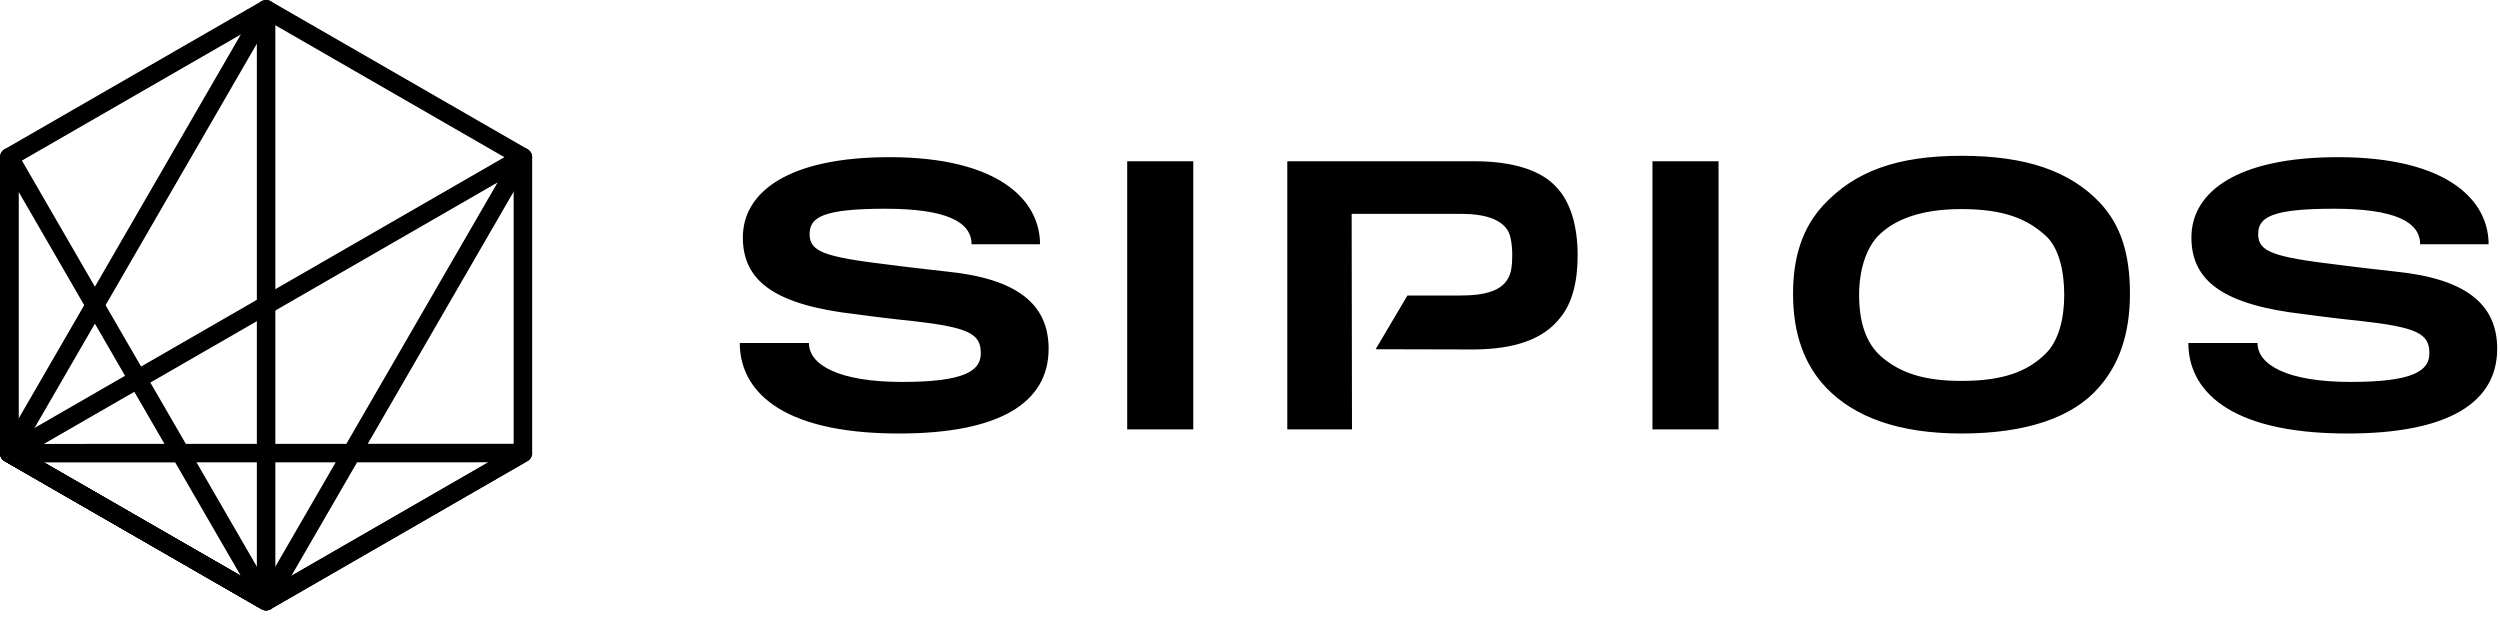 <?xml version="1.0" encoding="UTF-8"?>
<svg viewBox="0 0 166 41" version="1.1" xmlns="http://www.w3.org/2000/svg" xmlns:xlink="http://www.w3.org/1999/xlink">
    <!-- Generator: Sketch 52.4 (67378) - http://www.bohemiancoding.com/sketch -->
    <title>Logo</title>
    <desc>Created with Sketch.</desc>
    <g id="Home" stroke="none" stroke-width="1" fill="none" fill-rule="evenodd">
        <g id="Home-Black-V1" transform="translate(-155, -2667)">
            <g id="Group-5" transform="translate(-1, 2563)">
                <g id="Logo" transform="translate(156, 104)">
                    <path d="M59.692,28.785 C51.599,28.785 49.121,25.768 49.121,22.775 L53.713,22.775 C53.713,24.249 55.736,25.36 59.897,25.36 C64.034,25.36 65.126,24.634 65.126,23.455 C65.126,22.139 64.307,21.731 60.465,21.3 C59.715,21.232 57.646,20.983 56.873,20.869 C51.417,20.257 49.325,18.646 49.325,15.765 C49.325,12.726 52.394,10.436 59.056,10.436 C66.285,10.436 69.058,13.271 69.058,16.22 L64.512,16.22 C64.512,14.723 62.807,13.86 58.783,13.86 C54.645,13.86 53.758,14.428 53.758,15.539 C53.758,16.695 54.668,17.059 59.056,17.58 C60.056,17.716 62.284,17.965 62.897,18.034 C67.536,18.51 69.628,20.189 69.628,23.16 C69.628,26.698 66.444,28.785 59.692,28.785 Z M74.846,28.513 L74.846,10.707 L79.233,10.707 L79.233,28.513 L74.846,28.513 Z M103.413,12.499 C104.232,13.407 104.755,14.881 104.755,16.968 C104.755,18.782 104.368,20.144 103.618,21.073 C102.504,22.525 100.594,23.183 97.889,23.205 C97.521,23.205 91.342,23.189 91.342,23.189 L93.453,19.622 L96.957,19.622 C98.73,19.622 99.662,19.259 100.094,18.556 C100.344,18.17 100.413,17.648 100.413,16.945 C100.413,16.197 100.299,15.584 100.094,15.266 C99.64,14.586 98.662,14.2 97.002,14.2 L89.75,14.2 L89.772,28.513 L85.476,28.513 L85.476,10.707 L97.889,10.707 C100.503,10.707 102.39,11.32 103.413,12.499 Z M135.813,23.5 C136.723,22.615 137.064,21.118 137.064,19.576 C137.064,18.012 136.723,16.468 135.836,15.652 C134.608,14.541 133.085,13.883 130.22,13.883 C127.492,13.883 125.719,14.609 124.674,15.698 C123.877,16.559 123.445,17.988 123.445,19.576 C123.445,21.3 123.855,22.774 124.946,23.704 C126.174,24.748 127.72,25.292 130.243,25.292 C132.994,25.292 134.608,24.68 135.813,23.5 Z M139.405,13.429 C140.86,14.972 141.428,16.922 141.428,19.508 C141.428,22.185 140.701,24.203 139.383,25.701 C137.632,27.742 134.494,28.785 130.243,28.785 C126.083,28.785 123.127,27.696 121.263,25.746 C119.831,24.249 119.058,22.207 119.058,19.508 C119.058,17.082 119.672,15.13 121.081,13.611 C123.15,11.388 125.947,10.345 130.243,10.345 C134.54,10.345 137.427,11.365 139.405,13.429 Z M155.877,28.785 C147.784,28.785 145.306,25.768 145.306,22.775 L149.898,22.775 C149.898,24.249 151.921,25.36 156.082,25.36 C160.219,25.36 161.311,24.634 161.311,23.455 C161.311,22.139 160.492,21.731 156.65,21.3 C155.9,21.232 153.831,20.983 153.058,20.869 C147.602,20.257 145.51,18.646 145.51,15.765 C145.51,12.726 148.58,10.436 155.241,10.436 C162.47,10.436 165.244,13.271 165.244,16.22 L160.697,16.22 C160.697,14.723 158.992,13.86 154.968,13.86 C150.83,13.86 149.943,14.428 149.943,15.539 C149.943,16.695 150.853,17.059 155.241,17.58 C156.241,17.716 158.469,17.965 159.083,18.034 C163.721,18.51 165.813,20.189 165.813,23.16 C165.813,26.698 162.629,28.785 155.877,28.785 Z M109.723,28.513 L109.723,10.707 L114.111,10.707 L114.111,28.513 L109.723,28.513 Z" id="Type" fill="#000000"></path>
                    <g id="Icon" stroke="#000000" stroke-linejoin="round" stroke-width="1.228">
                        <polygon id="Stroke-9" points="17.668 0.614 0.615 10.437 0.615 30.09 17.668 39.912 34.721 30.082 34.721 10.437"></polygon>
                        <polygon id="Stroke-10" points="34.721 30.082 0.616 30.09 17.668 39.913"></polygon>
                        <polygon id="Stroke-11" points="34.721 10.437 0.616 30.09 17.668 39.912"></polygon>
                        <polygon id="Stroke-12" points="0.616 30.09 17.669 0.614 17.669 39.912"></polygon>
                        <polygon id="Stroke-13" points="0.616 10.437 17.669 39.912 0.616 30.09"></polygon>
                    </g>
                </g>
            </g>
        </g>
    </g>
</svg>